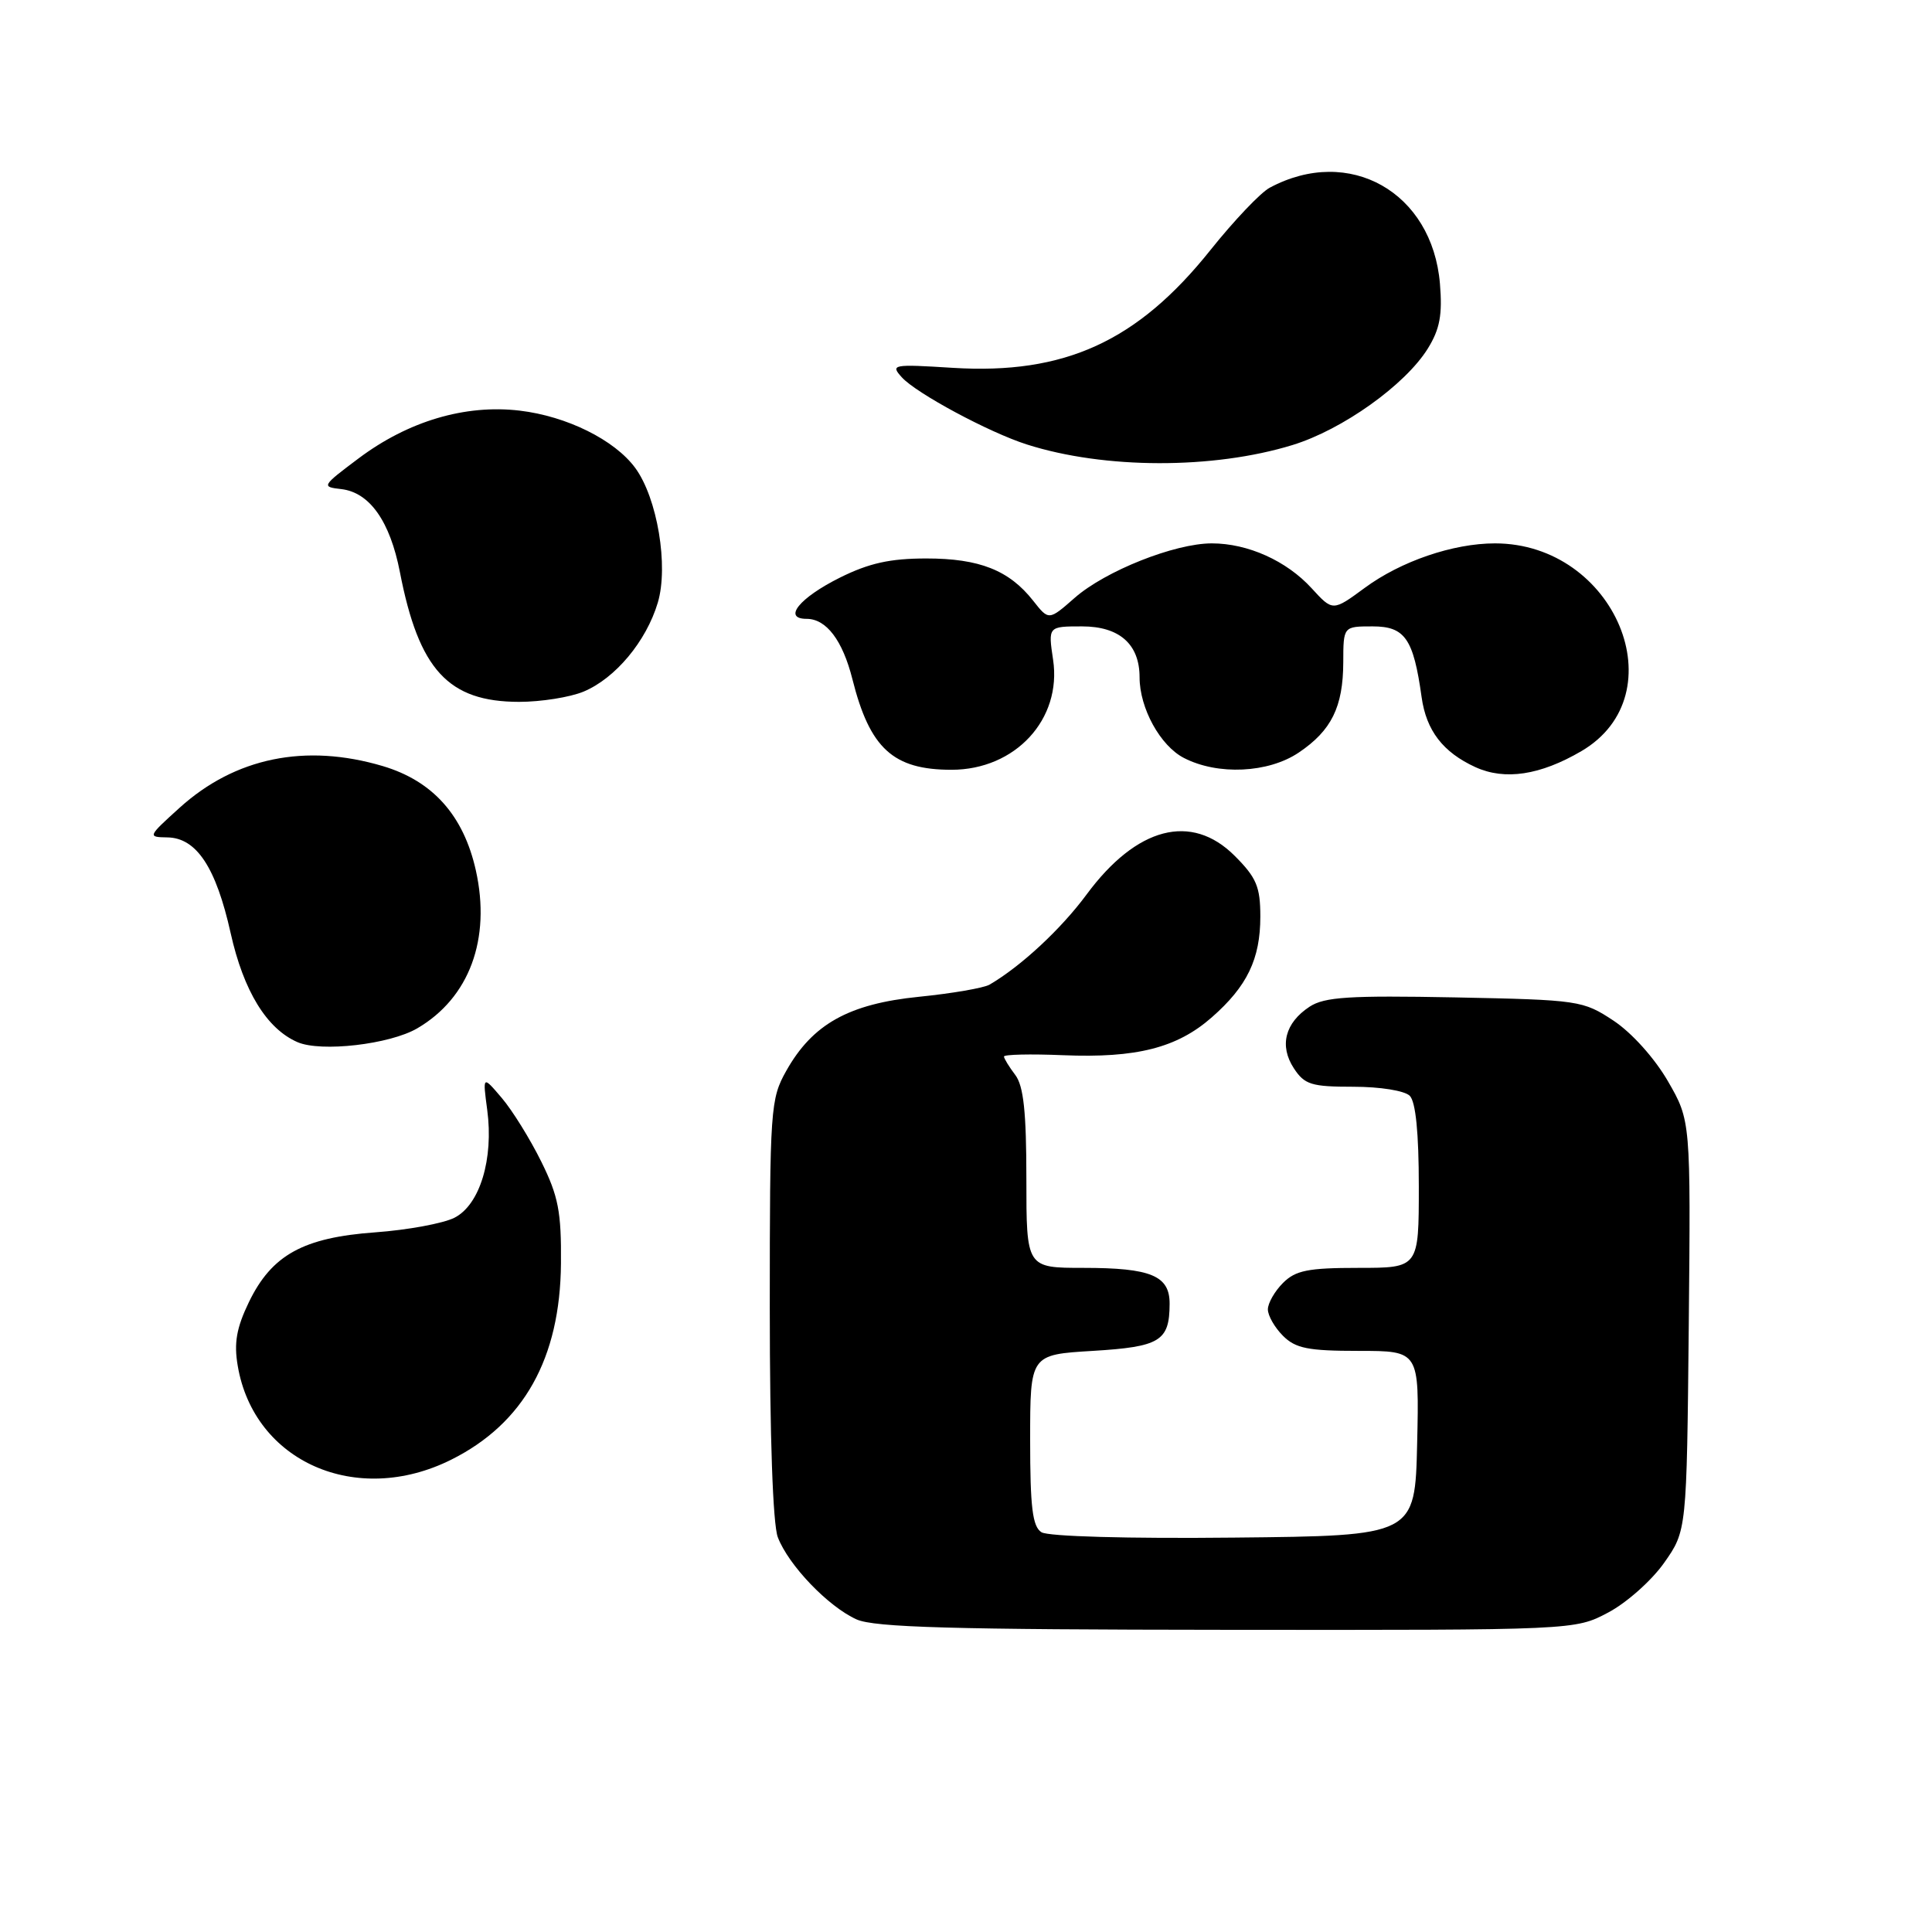 <?xml version="1.0" encoding="UTF-8" standalone="no"?>
<!DOCTYPE svg PUBLIC "-//W3C//DTD SVG 1.1//EN" "http://www.w3.org/Graphics/SVG/1.1/DTD/svg11.dtd" >
<svg xmlns="http://www.w3.org/2000/svg" xmlns:xlink="http://www.w3.org/1999/xlink" version="1.1" viewBox="0 0 256 256">
 <g >
 <path fill="currentColor"
d=" M 213.09 213.67 C 215.52 212.39 218.85 209.43 220.50 207.09 C 223.50 202.83 223.50 202.83 223.77 175.67 C 224.03 148.50 224.03 148.50 221.00 143.25 C 219.23 140.20 216.22 136.85 213.81 135.25 C 209.75 132.57 209.25 132.49 192.78 132.16 C 178.79 131.89 175.50 132.10 173.53 133.39 C 170.27 135.53 169.49 138.57 171.44 141.55 C 172.86 143.72 173.76 144.00 179.32 144.00 C 182.87 144.00 186.12 144.52 186.80 145.20 C 187.59 145.99 188.00 150.13 188.00 157.20 C 188.00 168.00 188.00 168.00 180.00 168.00 C 173.33 168.00 171.67 168.33 170.00 170.00 C 168.90 171.10 168.00 172.68 168.00 173.50 C 168.00 174.33 168.90 175.90 170.00 177.00 C 171.67 178.67 173.33 179.00 180.03 179.00 C 188.06 179.00 188.06 179.00 187.78 191.25 C 187.50 203.50 187.50 203.50 163.50 203.74 C 149.48 203.89 138.88 203.59 138.00 203.03 C 136.81 202.28 136.50 199.73 136.50 190.79 C 136.50 179.50 136.50 179.50 144.79 179.00 C 153.71 178.46 154.96 177.70 154.98 172.79 C 155.01 169.04 152.53 168.00 143.57 168.00 C 136.00 168.00 136.00 168.00 136.00 156.19 C 136.00 147.36 135.63 143.89 134.53 142.44 C 133.72 141.37 133.05 140.28 133.03 140.00 C 133.01 139.72 136.54 139.64 140.87 139.82 C 150.58 140.22 155.96 138.85 160.56 134.81 C 165.26 130.69 167.00 127.07 167.00 121.45 C 167.00 117.50 166.49 116.29 163.60 113.40 C 157.87 107.67 150.61 109.56 143.99 118.51 C 140.60 123.10 135.30 128.03 131.12 130.47 C 130.36 130.91 126.15 131.64 121.76 132.08 C 112.46 133.02 107.66 135.70 104.18 141.90 C 102.09 145.62 102.00 146.88 102.00 173.32 C 102.00 190.31 102.41 201.95 103.06 203.68 C 104.46 207.38 109.74 212.89 113.50 214.58 C 115.87 215.64 126.24 215.93 162.59 215.96 C 208.69 216.00 208.69 216.00 213.09 213.67 Z  M 59.78 193.42 C 69.39 188.63 74.23 179.99 74.33 167.42 C 74.39 160.59 73.99 158.50 71.72 153.92 C 70.25 150.94 67.90 147.15 66.50 145.50 C 63.95 142.50 63.95 142.50 64.56 147.07 C 65.43 153.57 63.58 159.66 60.21 161.36 C 58.72 162.11 54.01 162.98 49.74 163.29 C 40.18 163.98 36.01 166.28 32.98 172.54 C 31.34 175.94 30.98 177.94 31.50 180.97 C 33.65 193.70 47.23 199.68 59.78 193.42 Z  M 55.29 136.26 C 62.19 132.23 65.08 124.42 63.05 115.32 C 61.42 108.04 57.34 103.48 50.72 101.51 C 40.47 98.47 31.15 100.38 23.79 107.04 C 19.57 110.86 19.54 110.92 22.18 110.96 C 26.04 111.02 28.62 114.93 30.56 123.63 C 32.27 131.31 35.34 136.32 39.42 138.09 C 42.53 139.44 51.64 138.39 55.29 136.26 Z  M 209.54 99.53 C 222.35 92.02 214.02 72.00 198.09 72.00 C 192.55 72.00 185.63 74.36 180.83 77.90 C 176.60 81.01 176.60 81.01 173.81 77.96 C 170.48 74.31 165.35 72.00 160.57 72.00 C 155.65 72.00 146.47 75.65 142.40 79.22 C 138.97 82.23 138.97 82.23 136.90 79.60 C 133.72 75.56 129.78 74.00 122.75 74.00 C 117.94 74.00 115.15 74.62 111.29 76.54 C 105.92 79.22 103.67 82.00 106.88 82.00 C 109.49 82.00 111.65 84.84 112.95 90.00 C 115.26 99.18 118.35 102.00 126.08 102.00 C 134.54 102.00 140.72 95.30 139.54 87.42 C 138.88 83.00 138.88 83.00 143.38 83.00 C 148.33 83.00 151.00 85.36 151.00 89.75 C 151.00 93.83 153.74 98.82 156.87 100.43 C 161.36 102.75 168.05 102.44 172.09 99.72 C 176.43 96.80 177.97 93.67 177.99 87.75 C 178.00 83.00 178.00 83.00 181.88 83.00 C 186.17 83.00 187.29 84.63 188.37 92.37 C 188.99 96.81 191.20 99.68 195.50 101.65 C 199.40 103.43 204.09 102.72 209.54 99.53 Z  M 77.33 91.64 C 81.54 89.88 85.63 84.98 87.16 79.86 C 88.61 75.01 87.10 65.99 84.17 62.00 C 81.43 58.28 75.10 55.15 68.86 54.41 C 61.64 53.56 54.09 55.80 47.50 60.75 C 42.62 64.41 42.57 64.51 45.23 64.81 C 48.98 65.25 51.68 69.07 52.99 75.81 C 55.50 88.75 59.40 92.99 68.78 93.00 C 71.69 93.00 75.53 92.39 77.33 91.64 Z  M 171.26 58.97 C 177.88 56.94 186.20 51.00 189.19 46.19 C 190.79 43.61 191.14 41.71 190.80 37.60 C 189.79 25.45 178.78 19.23 168.25 24.87 C 167.04 25.51 163.51 29.23 160.40 33.12 C 150.73 45.24 141.07 49.66 126.24 48.74 C 118.27 48.24 117.96 48.30 119.50 50.00 C 121.42 52.12 131.06 57.30 136.05 58.89 C 146.32 62.17 160.74 62.20 171.26 58.97 Z "/>
</g>
</svg>